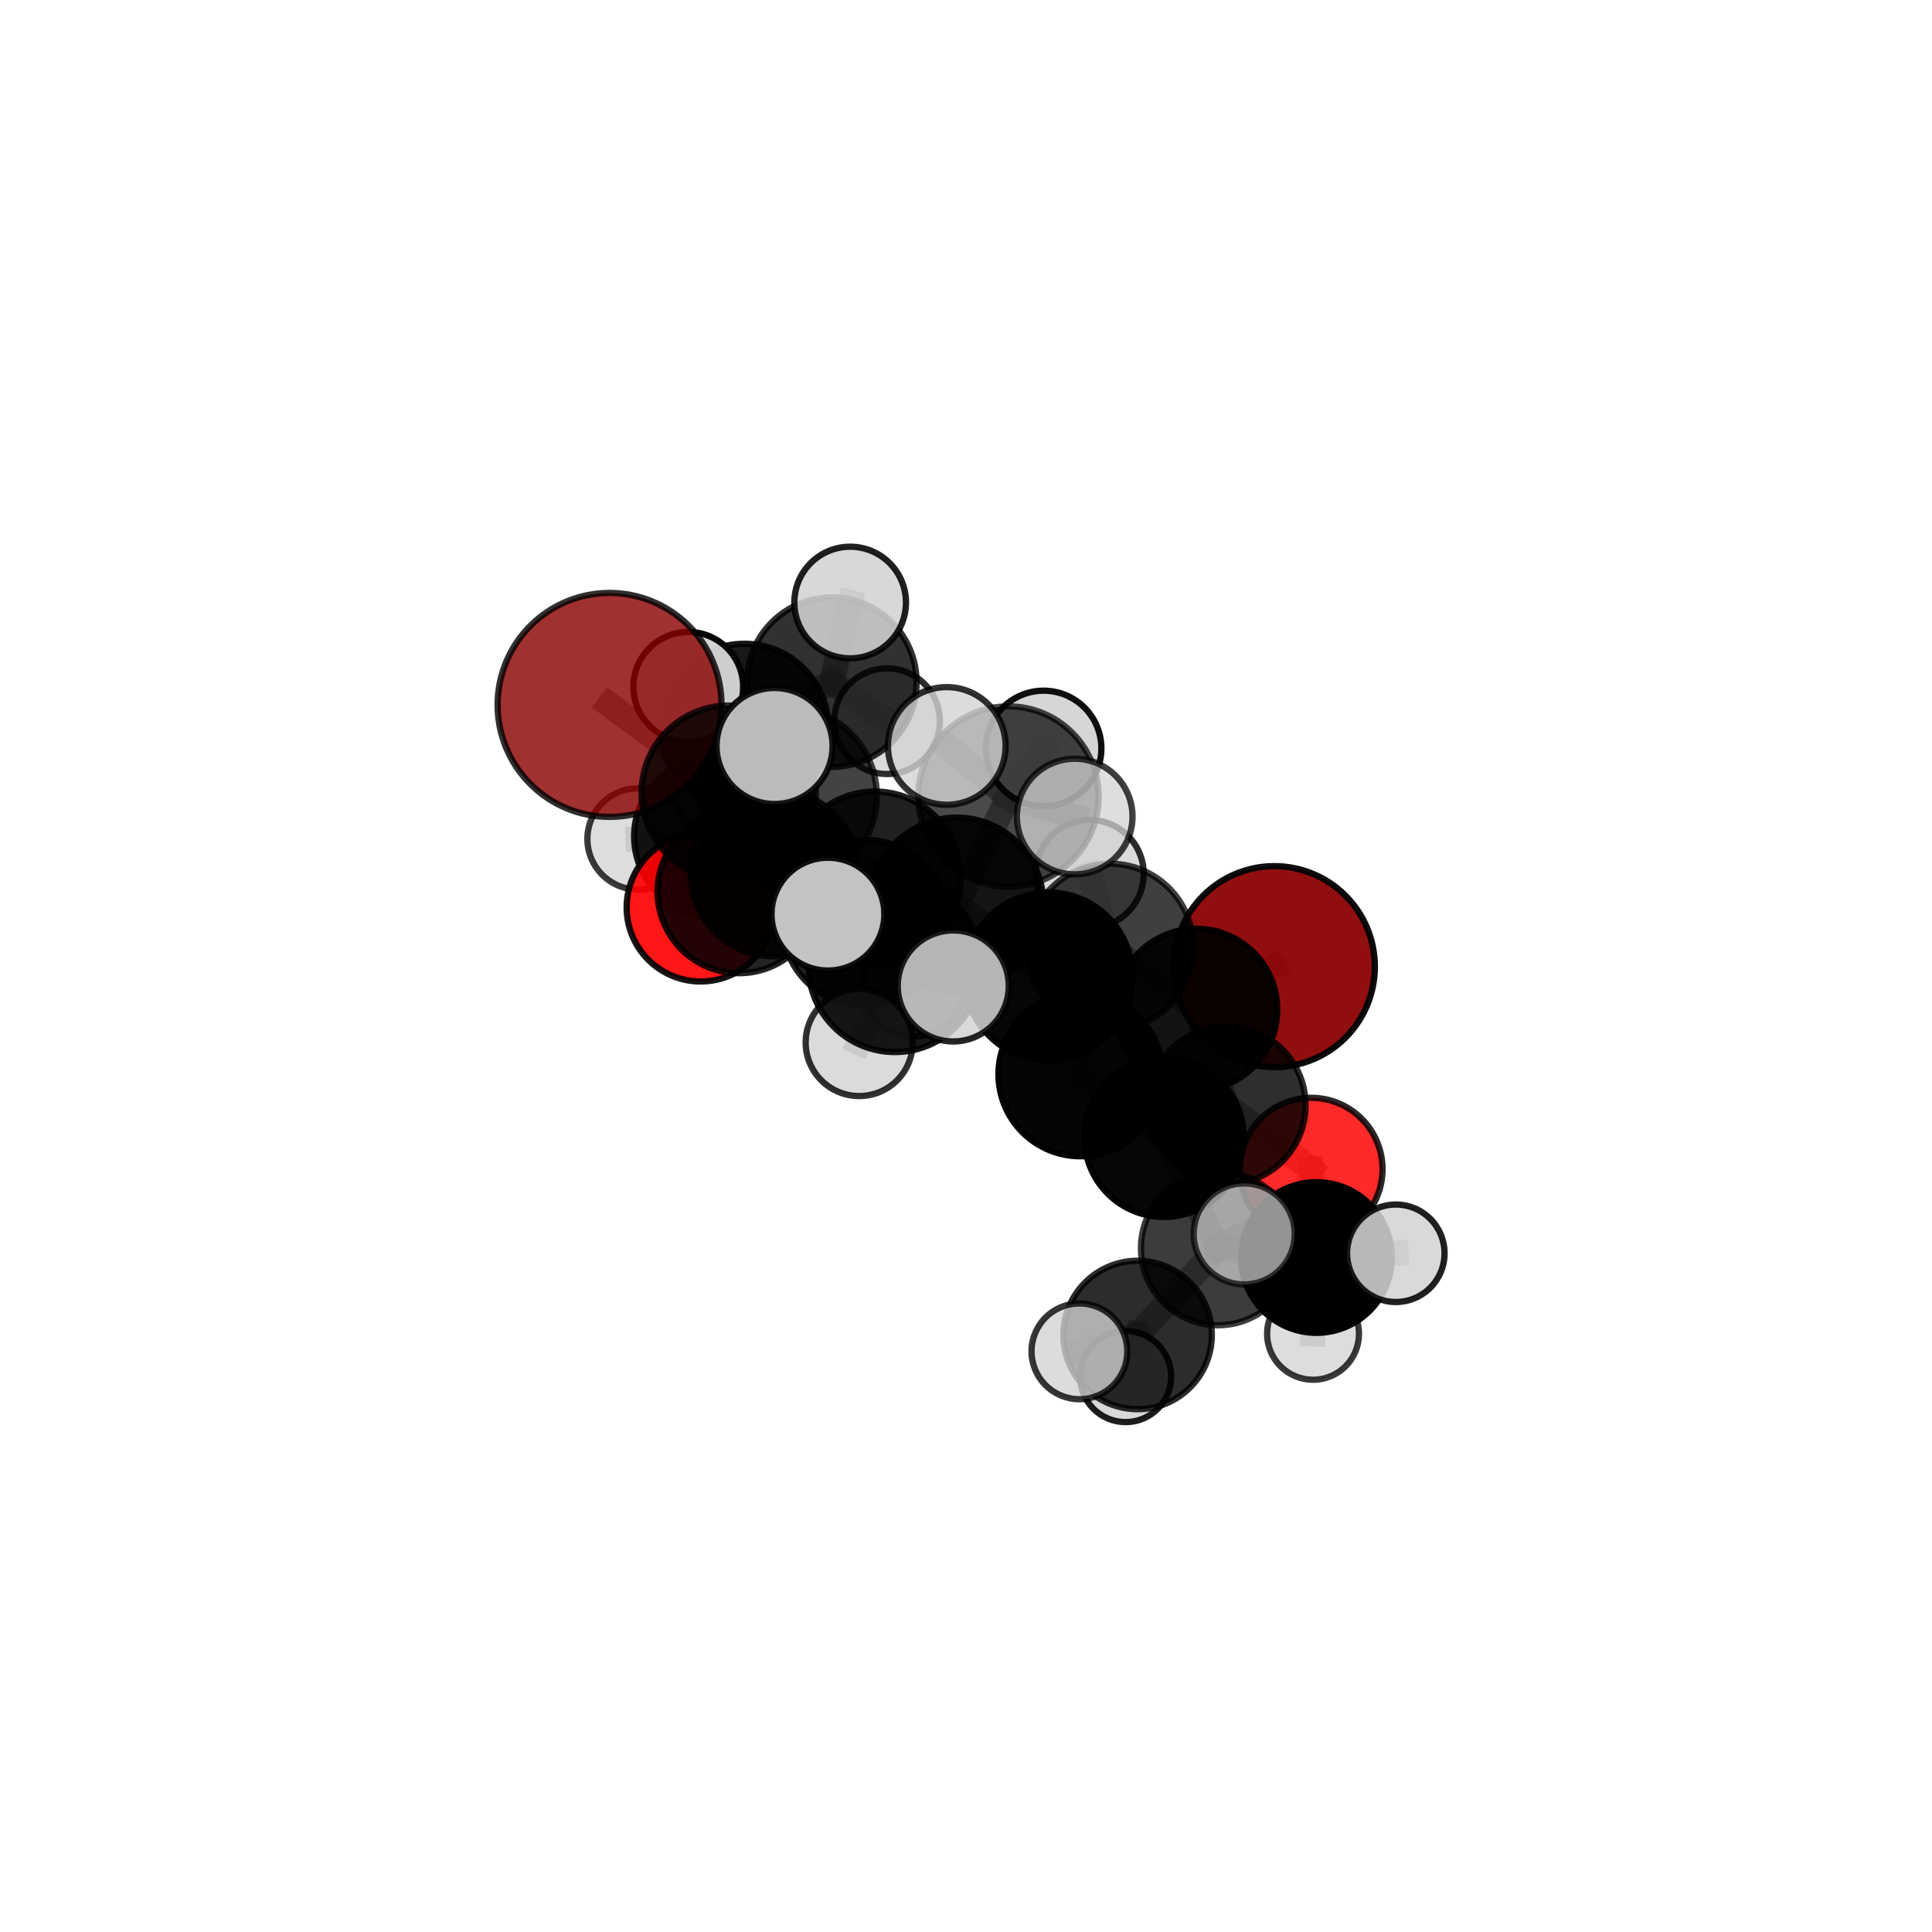 <?xml version="1.0" encoding="utf-8" standalone="no"?>
<!DOCTYPE svg PUBLIC "-//W3C//DTD SVG 1.1//EN"
  "http://www.w3.org/Graphics/SVG/1.1/DTD/svg11.dtd">
<svg xmlns:xlink="http://www.w3.org/1999/xlink" width="153pt" height="153pt" viewBox="0 0 153 153" xmlns="http://www.w3.org/2000/svg" version="1.1">
 <defs>
  <style type="text/css">*{stroke-linejoin: round; stroke-linecap: butt}</style>
 </defs>
 <g id="figure_1">
  <g id="patch_1">
   <path d="M 0 153 
L 153 153 
L 153 0 
L 0 0 
L 0 153 
z
" style="fill: none"/>
  </g>
  <g id="patch_2">
   <path d="M 7.2 145.8 
L 145.8 145.8 
L 145.8 7.2 
L 7.2 7.2 
L 7.2 145.8 
z
" style="fill: none"/>
  </g>
  <g id="axes_1">
   <g id="line2d_1">
    <path d="M 100.919 76.55 
L 94.748 79.954 
" clip-path="url(#p3c0f41f1bb)" style="fill: none; stroke: #808080; stroke-opacity: 0.657; stroke-width: 2; stroke-linecap: square"/>
   </g>
   <g id="line2d_2">
    <path d="M 94.748 79.954 
L 97.145 87.532 
" clip-path="url(#p3c0f41f1bb)" style="fill: none; stroke: #808080; stroke-opacity: 0.651; stroke-width: 2; stroke-linecap: square"/>
   </g>
   <g id="line2d_3">
    <path d="M 48.272 55.824 
L 57.709 62.775 
" clip-path="url(#p3c0f41f1bb)" style="fill: none; stroke: #808080; stroke-opacity: 0.749; stroke-width: 2; stroke-linecap: square"/>
   </g>
   <g id="line2d_4">
    <path d="M 103.835 92.59 
L 97.145 87.532 
" clip-path="url(#p3c0f41f1bb)" style="fill: none; stroke: #808080; stroke-opacity: 0.628; stroke-width: 2; stroke-linecap: square"/>
   </g>
   <g id="line2d_5">
    <path d="M 103.835 92.59 
L 104.252 99.586 
" clip-path="url(#p3c0f41f1bb)" style="fill: none; stroke: #808080; stroke-opacity: 0.608; stroke-width: 2; stroke-linecap: square"/>
   </g>
   <g id="line2d_6">
    <path d="M 104.252 99.586 
L 96.458 98.846 
" clip-path="url(#p3c0f41f1bb)" style="fill: none; stroke: #808080; stroke-opacity: 0.611; stroke-width: 2; stroke-linecap: square"/>
   </g>
   <g id="line2d_7">
    <path d="M 104.252 99.586 
L 110.539 99.25 
" clip-path="url(#p3c0f41f1bb)" style="fill: none; stroke: #808080; stroke-opacity: 0.606; stroke-width: 2; stroke-linecap: square"/>
   </g>
   <g id="line2d_8">
    <path d="M 104.252 99.586 
L 103.983 105.629 
" clip-path="url(#p3c0f41f1bb)" style="fill: none; stroke: #808080; stroke-opacity: 0.584; stroke-width: 2; stroke-linecap: square"/>
   </g>
   <g id="line2d_9">
    <path d="M 55.49 71.861 
L 58.527 70.618 
" clip-path="url(#p3c0f41f1bb)" style="fill: none; stroke: #808080; stroke-opacity: 0.658; stroke-width: 2; stroke-linecap: square"/>
   </g>
   <g id="line2d_10">
    <path d="M 55.49 71.861 
L 56.559 66.241 
" clip-path="url(#p3c0f41f1bb)" style="fill: none; stroke: #808080; stroke-opacity: 0.65; stroke-width: 2; stroke-linecap: square"/>
   </g>
   <g id="line2d_11">
    <path d="M 56.559 66.241 
L 58.95 57.627 
" clip-path="url(#p3c0f41f1bb)" style="fill: none; stroke: #808080; stroke-opacity: 0.676; stroke-width: 2; stroke-linecap: square"/>
   </g>
   <g id="line2d_12">
    <path d="M 56.559 66.241 
L 50.53 66.438 
" clip-path="url(#p3c0f41f1bb)" style="fill: none; stroke: #808080; stroke-opacity: 0.65; stroke-width: 2; stroke-linecap: square"/>
   </g>
   <g id="line2d_13">
    <path d="M 56.559 66.241 
L 61.186 69.131 
" clip-path="url(#p3c0f41f1bb)" style="fill: none; stroke: #808080; stroke-opacity: 0.642; stroke-width: 2; stroke-linecap: square"/>
   </g>
   <g id="line2d_14">
    <path d="M 75.765 71.61 
L 83.035 77.324 
" clip-path="url(#p3c0f41f1bb)" style="fill: none; stroke: #808080; stroke-opacity: 0.715; stroke-width: 2; stroke-linecap: square"/>
   </g>
   <g id="line2d_15">
    <path d="M 75.765 71.61 
L 69.284 69.493 
" clip-path="url(#p3c0f41f1bb)" style="fill: none; stroke: #808080; stroke-opacity: 0.727; stroke-width: 2; stroke-linecap: square"/>
   </g>
   <g id="line2d_16">
    <path d="M 75.765 71.61 
L 79.859 63.08 
" clip-path="url(#p3c0f41f1bb)" style="fill: none; stroke: #808080; stroke-opacity: 0.753; stroke-width: 2; stroke-linecap: square"/>
   </g>
   <g id="line2d_17">
    <path d="M 75.765 71.61 
L 70.868 76.471 
" clip-path="url(#p3c0f41f1bb)" style="fill: none; stroke: #808080; stroke-opacity: 0.73; stroke-width: 2; stroke-linecap: square"/>
   </g>
   <g id="line2d_18">
    <path d="M 83.035 77.324 
L 87.911 74.994 
" clip-path="url(#p3c0f41f1bb)" style="fill: none; stroke: #808080; stroke-opacity: 0.694; stroke-width: 2; stroke-linecap: square"/>
   </g>
   <g id="line2d_19">
    <path d="M 83.035 77.324 
L 85.559 85.078 
" clip-path="url(#p3c0f41f1bb)" style="fill: none; stroke: #808080; stroke-opacity: 0.687; stroke-width: 2; stroke-linecap: square"/>
   </g>
   <g id="line2d_20">
    <path d="M 69.284 69.493 
L 62.434 63.039 
" clip-path="url(#p3c0f41f1bb)" style="fill: none; stroke: #808080; stroke-opacity: 0.738; stroke-width: 2; stroke-linecap: square"/>
   </g>
   <g id="line2d_21">
    <path d="M 69.284 69.493 
L 68.525 73.091 
" clip-path="url(#p3c0f41f1bb)" style="fill: none; stroke: #808080; stroke-opacity: 0.706; stroke-width: 2; stroke-linecap: square"/>
   </g>
   <g id="line2d_22">
    <path d="M 79.859 63.08 
L 74.976 59.073 
" clip-path="url(#p3c0f41f1bb)" style="fill: none; stroke: #808080; stroke-opacity: 0.788; stroke-width: 2; stroke-linecap: square"/>
   </g>
   <g id="line2d_23">
    <path d="M 79.859 63.08 
L 85.109 64.665 
" clip-path="url(#p3c0f41f1bb)" style="fill: none; stroke: #808080; stroke-opacity: 0.777; stroke-width: 2; stroke-linecap: square"/>
   </g>
   <g id="line2d_24">
    <path d="M 79.859 63.08 
L 82.647 59.271 
" clip-path="url(#p3c0f41f1bb)" style="fill: none; stroke: #808080; stroke-opacity: 0.777; stroke-width: 2; stroke-linecap: square"/>
   </g>
   <g id="line2d_25">
    <path d="M 70.868 76.471 
L 65.567 72.392 
" clip-path="url(#p3c0f41f1bb)" style="fill: none; stroke: #808080; stroke-opacity: 0.74; stroke-width: 2; stroke-linecap: square"/>
   </g>
   <g id="line2d_26">
    <path d="M 70.868 76.471 
L 68.042 82.56 
" clip-path="url(#p3c0f41f1bb)" style="fill: none; stroke: #808080; stroke-opacity: 0.713; stroke-width: 2; stroke-linecap: square"/>
   </g>
   <g id="line2d_27">
    <path d="M 70.868 76.471 
L 75.489 78.079 
" clip-path="url(#p3c0f41f1bb)" style="fill: none; stroke: #808080; stroke-opacity: 0.731; stroke-width: 2; stroke-linecap: square"/>
   </g>
   <g id="line2d_28">
    <path d="M 87.911 74.994 
L 94.748 79.954 
" clip-path="url(#p3c0f41f1bb)" style="fill: none; stroke: #808080; stroke-opacity: 0.676; stroke-width: 2; stroke-linecap: square"/>
   </g>
   <g id="line2d_29">
    <path d="M 87.911 74.994 
L 86.294 69.21 
" clip-path="url(#p3c0f41f1bb)" style="fill: none; stroke: #808080; stroke-opacity: 0.698; stroke-width: 2; stroke-linecap: square"/>
   </g>
   <g id="line2d_30">
    <path d="M 85.559 85.078 
L 92.185 90.073 
" clip-path="url(#p3c0f41f1bb)" style="fill: none; stroke: #808080; stroke-opacity: 0.661; stroke-width: 2; stroke-linecap: square"/>
   </g>
   <g id="line2d_31">
    <path d="M 62.434 63.039 
L 57.709 62.775 
" clip-path="url(#p3c0f41f1bb)" style="fill: none; stroke: #808080; stroke-opacity: 0.745; stroke-width: 2; stroke-linecap: square"/>
   </g>
   <g id="line2d_32">
    <path d="M 62.434 63.039 
L 61.34 59.078 
" clip-path="url(#p3c0f41f1bb)" style="fill: none; stroke: #808080; stroke-opacity: 0.768; stroke-width: 2; stroke-linecap: square"/>
   </g>
   <g id="line2d_33">
    <path d="M 68.525 73.091 
L 61.321 69.114 
" clip-path="url(#p3c0f41f1bb)" style="fill: none; stroke: #808080; stroke-opacity: 0.691; stroke-width: 2; stroke-linecap: square"/>
   </g>
   <g id="line2d_34">
    <path d="M 68.525 73.091 
L 72.358 78 
" clip-path="url(#p3c0f41f1bb)" style="fill: none; stroke: #808080; stroke-opacity: 0.674; stroke-width: 2; stroke-linecap: square"/>
   </g>
   <g id="line2d_35">
    <path d="M 92.185 90.073 
L 97.145 87.532 
" clip-path="url(#p3c0f41f1bb)" style="fill: none; stroke: #808080; stroke-opacity: 0.644; stroke-width: 2; stroke-linecap: square"/>
   </g>
   <g id="line2d_36">
    <path d="M 92.185 90.073 
L 96.458 98.846 
" clip-path="url(#p3c0f41f1bb)" style="fill: none; stroke: #808080; stroke-opacity: 0.634; stroke-width: 2; stroke-linecap: square"/>
   </g>
   <g id="line2d_37">
    <path d="M 61.321 69.114 
L 57.709 62.775 
" clip-path="url(#p3c0f41f1bb)" style="fill: none; stroke: #808080; stroke-opacity: 0.716; stroke-width: 2; stroke-linecap: square"/>
   </g>
   <g id="line2d_38">
    <path d="M 61.321 69.114 
L 58.527 70.618 
" clip-path="url(#p3c0f41f1bb)" style="fill: none; stroke: #808080; stroke-opacity: 0.682; stroke-width: 2; stroke-linecap: square"/>
   </g>
   <g id="line2d_39">
    <path d="M 96.458 98.846 
L 90.09 105.72 
" clip-path="url(#p3c0f41f1bb)" style="fill: none; stroke: #808080; stroke-opacity: 0.605; stroke-width: 2; stroke-linecap: square"/>
   </g>
   <g id="line2d_40">
    <path d="M 96.458 98.846 
L 98.53 97.717 
" clip-path="url(#p3c0f41f1bb)" style="fill: none; stroke: #808080; stroke-opacity: 0.631; stroke-width: 2; stroke-linecap: square"/>
   </g>
   <g id="line2d_41">
    <path d="M 58.95 57.627 
L 65.874 54.021 
" clip-path="url(#p3c0f41f1bb)" style="fill: none; stroke: #808080; stroke-opacity: 0.703; stroke-width: 2; stroke-linecap: square"/>
   </g>
   <g id="line2d_42">
    <path d="M 58.95 57.627 
L 54.506 54.393 
" clip-path="url(#p3c0f41f1bb)" style="fill: none; stroke: #808080; stroke-opacity: 0.71; stroke-width: 2; stroke-linecap: square"/>
   </g>
   <g id="line2d_43">
    <path d="M 90.09 105.72 
L 85.482 107.016 
" clip-path="url(#p3c0f41f1bb)" style="fill: none; stroke: #808080; stroke-opacity: 0.594; stroke-width: 2; stroke-linecap: square"/>
   </g>
   <g id="line2d_44">
    <path d="M 90.09 105.72 
L 89.141 109.011 
" clip-path="url(#p3c0f41f1bb)" style="fill: none; stroke: #808080; stroke-opacity: 0.575; stroke-width: 2; stroke-linecap: square"/>
   </g>
   <g id="line2d_45">
    <path d="M 65.874 54.021 
L 67.326 47.715 
" clip-path="url(#p3c0f41f1bb)" style="fill: none; stroke: #808080; stroke-opacity: 0.724; stroke-width: 2; stroke-linecap: square"/>
   </g>
   <g id="line2d_46">
    <path d="M 65.874 54.021 
L 70.248 57.113 
" clip-path="url(#p3c0f41f1bb)" style="fill: none; stroke: #808080; stroke-opacity: 0.696; stroke-width: 2; stroke-linecap: square"/>
   </g>
   <g id="Path3DCollection_1">
    <path d="M 70.248 61.297 
C 71.357 61.297 72.421 60.856 73.206 60.071 
C 73.99 59.287 74.431 58.223 74.431 57.113 
C 74.431 56.004 73.99 54.94 73.206 54.155 
C 72.421 53.371 71.357 52.93 70.248 52.93 
C 69.138 52.93 68.074 53.371 67.29 54.155 
C 66.505 54.94 66.064 56.004 66.064 57.113 
C 66.064 58.223 66.505 59.287 67.29 60.071 
C 68.074 60.856 69.138 61.297 70.248 61.297 
z
" clip-path="url(#p3c0f41f1bb)" style="fill: #d3d3d3; fill-opacity: 0.816; stroke: #000000; stroke-opacity: 0.816; stroke-width: 0.5"/>
    <path d="M 61.186 73.076 
C 62.232 73.076 63.235 72.66 63.975 71.92 
C 64.715 71.181 65.131 70.177 65.131 69.131 
C 65.131 68.085 64.715 67.081 63.975 66.342 
C 63.235 65.602 62.232 65.186 61.186 65.186 
C 60.14 65.186 59.136 65.602 58.397 66.342 
C 57.657 67.081 57.241 68.085 57.241 69.131 
C 57.241 70.177 57.657 71.181 58.397 71.92 
C 59.136 72.66 60.14 73.076 61.186 73.076 
z
" clip-path="url(#p3c0f41f1bb)" style="fill: #d3d3d3; fill-opacity: 0.952; stroke: #000000; stroke-opacity: 0.952; stroke-width: 0.5"/>
    <path d="M 50.53 70.452 
C 51.595 70.452 52.616 70.029 53.368 69.276 
C 54.121 68.523 54.544 67.502 54.544 66.438 
C 54.544 65.373 54.121 64.352 53.368 63.6 
C 52.616 62.847 51.595 62.424 50.53 62.424 
C 49.466 62.424 48.445 62.847 47.692 63.6 
C 46.939 64.352 46.516 65.373 46.516 66.438 
C 46.516 67.502 46.939 68.523 47.692 69.276 
C 48.445 70.029 49.466 70.452 50.53 70.452 
z
" clip-path="url(#p3c0f41f1bb)" style="fill: #d3d3d3; fill-opacity: 0.769; stroke: #000000; stroke-opacity: 0.769; stroke-width: 0.5"/>
    <path d="M 65.874 60.731 
C 67.653 60.731 69.36 60.024 70.619 58.765 
C 71.877 57.507 72.584 55.8 72.584 54.021 
C 72.584 52.241 71.877 50.535 70.619 49.276 
C 69.36 48.018 67.653 47.311 65.874 47.311 
C 64.095 47.311 62.388 48.018 61.129 49.276 
C 59.871 50.535 59.164 52.241 59.164 54.021 
C 59.164 55.8 59.871 57.507 61.129 58.765 
C 62.388 60.024 64.095 60.731 65.874 60.731 
z
" clip-path="url(#p3c0f41f1bb)" style="fill-opacity: 0.808; stroke: #000000; stroke-opacity: 0.808; stroke-width: 0.5"/>
    <path d="M 56.559 72.583 
C 58.241 72.583 59.854 71.914 61.043 70.725 
C 62.232 69.536 62.901 67.922 62.901 66.241 
C 62.901 64.559 62.232 62.945 61.043 61.756 
C 59.854 60.567 58.241 59.898 56.559 59.898 
C 54.877 59.898 53.263 60.567 52.074 61.756 
C 50.885 62.945 50.217 64.559 50.217 66.241 
C 50.217 67.922 50.885 69.536 52.074 70.725 
C 53.263 71.914 54.877 72.583 56.559 72.583 
z
" clip-path="url(#p3c0f41f1bb)" style="fill-opacity: 0.913; stroke: #000000; stroke-opacity: 0.913; stroke-width: 0.5"/>
    <path d="M 67.326 52.135 
C 68.498 52.135 69.623 51.669 70.452 50.84 
C 71.281 50.011 71.746 48.887 71.746 47.715 
C 71.746 46.543 71.281 45.418 70.452 44.59 
C 69.623 43.761 68.498 43.295 67.326 43.295 
C 66.154 43.295 65.03 43.761 64.201 44.59 
C 63.372 45.418 62.906 46.543 62.906 47.715 
C 62.906 48.887 63.372 50.011 64.201 50.84 
C 65.03 51.669 66.154 52.135 67.326 52.135 
z
" clip-path="url(#p3c0f41f1bb)" style="fill: #d3d3d3; fill-opacity: 0.873; stroke: #000000; stroke-opacity: 0.873; stroke-width: 0.5"/>
    <path d="M 58.95 64.272 
C 60.713 64.272 62.403 63.572 63.649 62.326 
C 64.896 61.079 65.596 59.389 65.596 57.627 
C 65.596 55.864 64.896 54.174 63.649 52.927 
C 62.403 51.681 60.713 50.981 58.95 50.981 
C 57.188 50.981 55.498 51.681 54.251 52.927 
C 53.005 54.174 52.305 55.864 52.305 57.627 
C 52.305 59.389 53.005 61.079 54.251 62.326 
C 55.498 63.572 57.188 64.272 58.95 64.272 
z
" clip-path="url(#p3c0f41f1bb)" style="fill-opacity: 0.904; stroke: #000000; stroke-opacity: 0.904; stroke-width: 0.5"/>
    <path d="M 54.506 58.74 
C 55.658 58.74 56.764 58.282 57.579 57.467 
C 58.394 56.652 58.852 55.546 58.852 54.393 
C 58.852 53.24 58.394 52.135 57.579 51.32 
C 56.764 50.504 55.658 50.046 54.506 50.046 
C 53.353 50.046 52.247 50.504 51.432 51.32 
C 50.617 52.135 50.159 53.24 50.159 54.393 
C 50.159 55.546 50.617 56.652 51.432 57.467 
C 52.247 58.282 53.353 58.74 54.506 58.74 
z
" clip-path="url(#p3c0f41f1bb)" style="fill: #d3d3d3; fill-opacity: 0.969; stroke: #000000; stroke-opacity: 0.969; stroke-width: 0.5"/>
    <path d="M 55.49 77.726 
C 57.045 77.726 58.537 77.108 59.637 76.008 
C 60.737 74.909 61.355 73.417 61.355 71.861 
C 61.355 70.306 60.737 68.814 59.637 67.714 
C 58.537 66.614 57.045 65.996 55.49 65.996 
C 53.934 65.996 52.442 66.614 51.342 67.714 
C 50.243 68.814 49.625 70.306 49.625 71.861 
C 49.625 73.417 50.243 74.909 51.342 76.008 
C 52.442 77.108 53.934 77.726 55.49 77.726 
z
" clip-path="url(#p3c0f41f1bb)" style="fill: #ff0000; fill-opacity: 0.91; stroke: #000000; stroke-opacity: 0.91; stroke-width: 0.5"/>
    <path d="M 58.527 77.07 
C 60.238 77.07 61.879 76.39 63.089 75.18 
C 64.299 73.97 64.979 72.329 64.979 70.618 
C 64.979 68.907 64.299 67.266 63.089 66.056 
C 61.879 64.846 60.238 64.166 58.527 64.166 
C 56.816 64.166 55.174 64.846 53.964 66.056 
C 52.755 67.266 52.075 68.907 52.075 70.618 
C 52.075 72.329 52.755 73.97 53.964 75.18 
C 55.174 76.39 56.816 77.07 58.527 77.07 
z
" clip-path="url(#p3c0f41f1bb)" style="fill-opacity: 0.863; stroke: #000000; stroke-opacity: 0.863; stroke-width: 0.5"/>
    <path d="M 100.919 84.509 
C 103.03 84.509 105.054 83.67 106.547 82.178 
C 108.039 80.685 108.878 78.661 108.878 76.55 
C 108.878 74.44 108.039 72.415 106.547 70.923 
C 105.054 69.43 103.03 68.592 100.919 68.592 
C 98.808 68.592 96.784 69.43 95.291 70.923 
C 93.799 72.415 92.96 74.44 92.96 76.55 
C 92.96 78.661 93.799 80.685 95.291 82.178 
C 96.784 83.67 98.808 84.509 100.919 84.509 
z
" clip-path="url(#p3c0f41f1bb)" style="fill: #8b0000; fill-opacity: 0.942; stroke: #000000; stroke-opacity: 0.942; stroke-width: 0.5"/>
    <path d="M 61.321 75.736 
C 63.077 75.736 64.762 75.038 66.004 73.796 
C 67.245 72.554 67.943 70.87 67.943 69.114 
C 67.943 67.357 67.245 65.673 66.004 64.431 
C 64.762 63.189 63.077 62.491 61.321 62.491 
C 59.565 62.491 57.88 63.189 56.638 64.431 
C 55.396 65.673 54.699 67.357 54.699 69.114 
C 54.699 70.87 55.396 72.554 56.638 73.796 
C 57.88 75.038 59.565 75.736 61.321 75.736 
z
" clip-path="url(#p3c0f41f1bb)" style="fill-opacity: 0.844; stroke: #000000; stroke-opacity: 0.844; stroke-width: 0.5"/>
    <path d="M 72.358 82.078 
C 73.439 82.078 74.477 81.648 75.242 80.883 
C 76.006 80.119 76.436 79.081 76.436 78 
C 76.436 76.918 76.006 75.881 75.242 75.116 
C 74.477 74.351 73.439 73.922 72.358 73.922 
C 71.276 73.922 70.239 74.351 69.474 75.116 
C 68.709 75.881 68.28 76.918 68.28 78 
C 68.28 79.081 68.709 80.119 69.474 80.883 
C 70.239 81.648 71.276 82.078 72.358 82.078 
z
" clip-path="url(#p3c0f41f1bb)" style="fill: #d3d3d3; fill-opacity: 0.86; stroke: #000000; stroke-opacity: 0.86; stroke-width: 0.5"/>
    <path d="M 48.272 64.69 
C 50.624 64.69 52.879 63.756 54.542 62.093 
C 56.204 60.431 57.139 58.175 57.139 55.824 
C 57.139 53.472 56.204 51.217 54.542 49.554 
C 52.879 47.892 50.624 46.957 48.272 46.957 
C 45.921 46.957 43.665 47.892 42.003 49.554 
C 40.34 51.217 39.406 53.472 39.406 55.824 
C 39.406 58.175 40.34 60.431 42.003 62.093 
C 43.665 63.756 45.921 64.69 48.272 64.69 
z
" clip-path="url(#p3c0f41f1bb)" style="fill: #8b0000; fill-opacity: 0.81; stroke: #000000; stroke-opacity: 0.81; stroke-width: 0.5"/>
    <path d="M 68.525 79.671 
C 70.27 79.671 71.943 78.978 73.177 77.744 
C 74.411 76.51 75.104 74.836 75.104 73.091 
C 75.104 71.347 74.411 69.673 73.177 68.439 
C 71.943 67.205 70.27 66.512 68.525 66.512 
C 66.78 66.512 65.106 67.205 63.873 68.439 
C 62.639 69.673 61.946 71.347 61.946 73.091 
C 61.946 74.836 62.639 76.51 63.873 77.744 
C 65.106 78.978 66.78 79.671 68.525 79.671 
z
" clip-path="url(#p3c0f41f1bb)" style="fill-opacity: 0.868; stroke: #000000; stroke-opacity: 0.868; stroke-width: 0.5"/>
    <path d="M 86.294 73.49 
C 87.429 73.49 88.517 73.039 89.32 72.236 
C 90.123 71.434 90.574 70.345 90.574 69.21 
C 90.574 68.075 90.123 66.986 89.32 66.183 
C 88.517 65.381 87.429 64.93 86.294 64.93 
C 85.159 64.93 84.07 65.381 83.267 66.183 
C 82.465 66.986 82.014 68.075 82.014 69.21 
C 82.014 70.345 82.465 71.434 83.267 72.236 
C 84.07 73.039 85.159 73.49 86.294 73.49 
z
" clip-path="url(#p3c0f41f1bb)" style="fill: #d3d3d3; fill-opacity: 0.828; stroke: #000000; stroke-opacity: 0.828; stroke-width: 0.5"/>
    <path d="M 94.748 86.356 
C 96.445 86.356 98.074 85.681 99.274 84.481 
C 100.475 83.28 101.149 81.652 101.149 79.954 
C 101.149 78.256 100.475 76.628 99.274 75.427 
C 98.074 74.227 96.445 73.552 94.748 73.552 
C 93.05 73.552 91.421 74.227 90.221 75.427 
C 89.02 76.628 88.346 78.256 88.346 79.954 
C 88.346 81.652 89.02 83.28 90.221 84.481 
C 91.421 85.681 93.05 86.356 94.748 86.356 
z
" clip-path="url(#p3c0f41f1bb)" style="fill-opacity: 0.922; stroke: #000000; stroke-opacity: 0.922; stroke-width: 0.5"/>
    <path d="M 57.709 69.677 
C 59.539 69.677 61.295 68.95 62.589 67.655 
C 63.883 66.361 64.611 64.605 64.611 62.775 
C 64.611 60.945 63.883 59.189 62.589 57.895 
C 61.295 56.601 59.539 55.873 57.709 55.873 
C 55.879 55.873 54.123 56.601 52.829 57.895 
C 51.534 59.189 50.807 60.945 50.807 62.775 
C 50.807 64.605 51.534 66.361 52.829 67.655 
C 54.123 68.95 55.879 69.677 57.709 69.677 
z
" clip-path="url(#p3c0f41f1bb)" style="fill-opacity: 0.801; stroke: #000000; stroke-opacity: 0.801; stroke-width: 0.5"/>
    <path d="M 103.835 98.242 
C 105.334 98.242 106.771 97.646 107.831 96.587 
C 108.891 95.527 109.487 94.089 109.487 92.59 
C 109.487 91.091 108.891 89.654 107.831 88.594 
C 106.771 87.534 105.334 86.938 103.835 86.938 
C 102.336 86.938 100.898 87.534 99.838 88.594 
C 98.778 89.654 98.183 91.091 98.183 92.59 
C 98.183 94.089 98.778 95.527 99.838 96.587 
C 100.898 97.646 102.336 98.242 103.835 98.242 
z
" clip-path="url(#p3c0f41f1bb)" style="fill: #ff0000; fill-opacity: 0.837; stroke: #000000; stroke-opacity: 0.837; stroke-width: 0.5"/>
    <path d="M 87.911 81.588 
C 89.66 81.588 91.337 80.893 92.574 79.656 
C 93.81 78.42 94.505 76.743 94.505 74.994 
C 94.505 73.245 93.81 71.568 92.574 70.331 
C 91.337 69.095 89.66 68.4 87.911 68.4 
C 86.162 68.4 84.485 69.095 83.249 70.331 
C 82.012 71.568 81.317 73.245 81.317 74.994 
C 81.317 76.743 82.012 78.42 83.249 79.656 
C 84.485 80.893 86.162 81.588 87.911 81.588 
z
" clip-path="url(#p3c0f41f1bb)" style="fill-opacity: 0.751; stroke: #000000; stroke-opacity: 0.751; stroke-width: 0.5"/>
    <path d="M 97.145 93.783 
C 98.802 93.783 100.392 93.124 101.564 91.952 
C 102.737 90.78 103.395 89.19 103.395 87.532 
C 103.395 85.874 102.737 84.284 101.564 83.112 
C 100.392 81.94 98.802 81.281 97.145 81.281 
C 95.487 81.281 93.897 81.94 92.725 83.112 
C 91.552 84.284 90.894 85.874 90.894 87.532 
C 90.894 89.19 91.552 90.78 92.725 91.952 
C 93.897 93.124 95.487 93.783 97.145 93.783 
z
" clip-path="url(#p3c0f41f1bb)" style="fill-opacity: 0.817; stroke: #000000; stroke-opacity: 0.817; stroke-width: 0.5"/>
    <path d="M 103.983 109.268 
C 104.948 109.268 105.874 108.885 106.557 108.202 
C 107.239 107.52 107.623 106.594 107.623 105.629 
C 107.623 104.663 107.239 103.737 106.557 103.055 
C 105.874 102.372 104.948 101.989 103.983 101.989 
C 103.017 101.989 102.092 102.372 101.409 103.055 
C 100.726 103.737 100.343 104.663 100.343 105.629 
C 100.343 106.594 100.726 107.52 101.409 108.202 
C 102.092 108.885 103.017 109.268 103.983 109.268 
z
" clip-path="url(#p3c0f41f1bb)" style="fill: #d3d3d3; fill-opacity: 0.775; stroke: #000000; stroke-opacity: 0.775; stroke-width: 0.5"/>
    <path d="M 69.284 76.302 
C 71.09 76.302 72.822 75.585 74.099 74.308 
C 75.376 73.031 76.093 71.299 76.093 69.493 
C 76.093 67.687 75.376 65.955 74.099 64.678 
C 72.822 63.401 71.09 62.684 69.284 62.684 
C 67.478 62.684 65.746 63.401 64.469 64.678 
C 63.192 65.955 62.475 67.687 62.475 69.493 
C 62.475 71.299 63.192 73.031 64.469 74.308 
C 65.746 75.585 67.478 76.302 69.284 76.302 
z
" clip-path="url(#p3c0f41f1bb)" style="fill-opacity: 0.873; stroke: #000000; stroke-opacity: 0.873; stroke-width: 0.5"/>
    <path d="M 62.434 70.043 
C 64.292 70.043 66.073 69.305 67.387 67.991 
C 68.7 66.678 69.438 64.896 69.438 63.039 
C 69.438 61.181 68.7 59.4 67.387 58.086 
C 66.073 56.773 64.292 56.035 62.434 56.035 
C 60.577 56.035 58.795 56.773 57.482 58.086 
C 56.168 59.4 55.43 61.181 55.43 63.039 
C 55.43 64.896 56.168 66.678 57.482 67.991 
C 58.795 69.305 60.577 70.043 62.434 70.043 
z
" clip-path="url(#p3c0f41f1bb)" style="fill-opacity: 0.737; stroke: #000000; stroke-opacity: 0.737; stroke-width: 0.5"/>
    <path d="M 89.141 112.62 
C 90.098 112.62 91.016 112.239 91.692 111.563 
C 92.369 110.886 92.749 109.968 92.749 109.011 
C 92.749 108.054 92.369 107.137 91.692 106.46 
C 91.016 105.783 90.098 105.403 89.141 105.403 
C 88.184 105.403 87.266 105.783 86.59 106.46 
C 85.913 107.137 85.533 108.054 85.533 109.011 
C 85.533 109.968 85.913 110.886 86.59 111.563 
C 87.266 112.239 88.184 112.62 89.141 112.62 
z
" clip-path="url(#p3c0f41f1bb)" style="fill: #d3d3d3; fill-opacity: 0.885; stroke: #000000; stroke-opacity: 0.885; stroke-width: 0.5"/>
    <path d="M 104.252 105.549 
C 105.834 105.549 107.351 104.921 108.469 103.803 
C 109.588 102.684 110.216 101.167 110.216 99.586 
C 110.216 98.004 109.588 96.487 108.469 95.369 
C 107.351 94.25 105.834 93.622 104.252 93.622 
C 102.671 93.622 101.154 94.25 100.035 95.369 
C 98.917 96.487 98.289 98.004 98.289 99.586 
C 98.289 101.167 98.917 102.684 100.035 103.803 
C 101.154 104.921 102.671 105.549 104.252 105.549 
z
" clip-path="url(#p3c0f41f1bb)" style="stroke: #000000; stroke-width: 0.5"/>
    <path d="M 83.035 83.971 
C 84.798 83.971 86.489 83.271 87.735 82.024 
C 88.982 80.778 89.682 79.087 89.682 77.324 
C 89.682 75.562 88.982 73.871 87.735 72.624 
C 86.489 71.378 84.798 70.677 83.035 70.677 
C 81.272 70.677 79.582 71.378 78.335 72.624 
C 77.089 73.871 76.388 75.562 76.388 77.324 
C 76.388 79.087 77.089 80.778 78.335 82.024 
C 79.582 83.271 81.272 83.971 83.035 83.971 
z
" clip-path="url(#p3c0f41f1bb)" style="fill-opacity: 0.974; stroke: #000000; stroke-opacity: 0.974; stroke-width: 0.5"/>
    <path d="M 92.185 96.375 
C 93.856 96.375 95.459 95.711 96.641 94.529 
C 97.823 93.348 98.487 91.745 98.487 90.073 
C 98.487 88.402 97.823 86.799 96.641 85.617 
C 95.459 84.435 93.856 83.771 92.185 83.771 
C 90.514 83.771 88.91 84.435 87.729 85.617 
C 86.547 86.799 85.883 88.402 85.883 90.073 
C 85.883 91.745 86.547 93.348 87.729 94.529 
C 88.91 95.711 90.514 96.375 92.185 96.375 
z
" clip-path="url(#p3c0f41f1bb)" style="fill-opacity: 0.974; stroke: #000000; stroke-opacity: 0.974; stroke-width: 0.5"/>
    <path d="M 82.647 63.847 
C 83.86 63.847 85.024 63.365 85.882 62.507 
C 86.74 61.649 87.222 60.485 87.222 59.271 
C 87.222 58.058 86.74 56.894 85.882 56.036 
C 85.024 55.178 83.86 54.696 82.647 54.696 
C 81.433 54.696 80.269 55.178 79.411 56.036 
C 78.553 56.894 78.071 58.058 78.071 59.271 
C 78.071 60.485 78.553 61.649 79.411 62.507 
C 80.269 63.365 81.433 63.847 82.647 63.847 
z
" clip-path="url(#p3c0f41f1bb)" style="fill: #d3d3d3; fill-opacity: 0.94; stroke: #000000; stroke-opacity: 0.94; stroke-width: 0.5"/>
    <path d="M 110.539 103.109 
C 111.562 103.109 112.544 102.702 113.268 101.979 
C 113.991 101.255 114.398 100.273 114.398 99.25 
C 114.398 98.226 113.991 97.245 113.268 96.521 
C 112.544 95.797 111.562 95.391 110.539 95.391 
C 109.515 95.391 108.534 95.797 107.81 96.521 
C 107.086 97.245 106.68 98.226 106.68 99.25 
C 106.68 100.273 107.086 101.255 107.81 101.979 
C 108.534 102.702 109.515 103.109 110.539 103.109 
z
" clip-path="url(#p3c0f41f1bb)" style="fill: #d3d3d3; fill-opacity: 0.871; stroke: #000000; stroke-opacity: 0.871; stroke-width: 0.5"/>
    <path d="M 75.765 78.471 
C 77.585 78.471 79.33 77.748 80.616 76.461 
C 81.903 75.175 82.626 73.43 82.626 71.61 
C 82.626 69.791 81.903 68.046 80.616 66.76 
C 79.33 65.473 77.585 64.75 75.765 64.75 
C 73.946 64.75 72.201 65.473 70.914 66.76 
C 69.628 68.046 68.905 69.791 68.905 71.61 
C 68.905 73.43 69.628 75.175 70.914 76.461 
C 72.201 77.748 73.946 78.471 75.765 78.471 
z
" clip-path="url(#p3c0f41f1bb)" style="fill-opacity: 0.918; stroke: #000000; stroke-opacity: 0.918; stroke-width: 0.5"/>
    <path d="M 61.34 63.672 
C 62.558 63.672 63.727 63.188 64.588 62.326 
C 65.45 61.465 65.934 60.296 65.934 59.078 
C 65.934 57.859 65.45 56.691 64.588 55.829 
C 63.727 54.967 62.558 54.483 61.34 54.483 
C 60.121 54.483 58.953 54.967 58.091 55.829 
C 57.23 56.691 56.746 57.859 56.746 59.078 
C 56.746 60.296 57.23 61.465 58.091 62.326 
C 58.953 63.188 60.121 63.672 61.34 63.672 
z
" clip-path="url(#p3c0f41f1bb)" style="fill: #d3d3d3; fill-opacity: 0.883; stroke: #000000; stroke-opacity: 0.883; stroke-width: 0.5"/>
    <path d="M 85.559 91.568 
C 87.28 91.568 88.93 90.884 90.147 89.667 
C 91.364 88.45 92.048 86.799 92.048 85.078 
C 92.048 83.358 91.364 81.707 90.147 80.49 
C 88.93 79.273 87.28 78.589 85.559 78.589 
C 83.838 78.589 82.187 79.273 80.97 80.49 
C 79.753 81.707 79.07 83.358 79.07 85.078 
C 79.07 86.799 79.753 88.45 80.97 89.667 
C 82.187 90.884 83.838 91.568 85.559 91.568 
z
" clip-path="url(#p3c0f41f1bb)" style="fill-opacity: 0.979; stroke: #000000; stroke-opacity: 0.979; stroke-width: 0.5"/>
    <path d="M 90.09 111.597 
C 91.648 111.597 93.143 110.978 94.246 109.876 
C 95.348 108.774 95.967 107.279 95.967 105.72 
C 95.967 104.161 95.348 102.666 94.246 101.564 
C 93.143 100.462 91.648 99.842 90.09 99.842 
C 88.531 99.842 87.036 100.462 85.934 101.564 
C 84.832 102.666 84.212 104.161 84.212 105.72 
C 84.212 107.279 84.832 108.774 85.934 109.876 
C 87.036 110.978 88.531 111.597 90.09 111.597 
z
" clip-path="url(#p3c0f41f1bb)" style="fill-opacity: 0.825; stroke: #000000; stroke-opacity: 0.825; stroke-width: 0.5"/>
    <path d="M 96.458 104.95 
C 98.077 104.95 99.629 104.306 100.774 103.162 
C 101.918 102.017 102.561 100.465 102.561 98.846 
C 102.561 97.228 101.918 95.675 100.774 94.531 
C 99.629 93.386 98.077 92.743 96.458 92.743 
C 94.84 92.743 93.287 93.386 92.143 94.531 
C 90.998 95.675 90.355 97.228 90.355 98.846 
C 90.355 100.465 90.998 102.017 92.143 103.162 
C 93.287 104.306 94.84 104.95 96.458 104.95 
z
" clip-path="url(#p3c0f41f1bb)" style="fill-opacity: 0.765; stroke: #000000; stroke-opacity: 0.765; stroke-width: 0.5"/>
    <path d="M 79.859 70.221 
C 81.753 70.221 83.57 69.469 84.909 68.13 
C 86.248 66.79 87.001 64.974 87.001 63.08 
C 87.001 61.186 86.248 59.369 84.909 58.03 
C 83.57 56.691 81.753 55.938 79.859 55.938 
C 77.965 55.938 76.149 56.691 74.809 58.03 
C 73.47 59.369 72.718 61.186 72.718 63.08 
C 72.718 64.974 73.47 66.79 74.809 68.13 
C 76.149 69.469 77.965 70.221 79.859 70.221 
z
" clip-path="url(#p3c0f41f1bb)" style="fill-opacity: 0.708; stroke: #000000; stroke-opacity: 0.708; stroke-width: 0.5"/>
    <path d="M 68.042 86.799 
C 69.166 86.799 70.244 86.353 71.039 85.558 
C 71.834 84.763 72.281 83.684 72.281 82.56 
C 72.281 81.436 71.834 80.357 71.039 79.562 
C 70.244 78.767 69.166 78.321 68.042 78.321 
C 66.917 78.321 65.839 78.767 65.044 79.562 
C 64.249 80.357 63.802 81.436 63.802 82.56 
C 63.802 83.684 64.249 84.763 65.044 85.558 
C 65.839 86.353 66.917 86.799 68.042 86.799 
z
" clip-path="url(#p3c0f41f1bb)" style="fill: #d3d3d3; fill-opacity: 0.807; stroke: #000000; stroke-opacity: 0.807; stroke-width: 0.5"/>
    <path d="M 85.482 110.808 
C 86.487 110.808 87.452 110.409 88.163 109.698 
C 88.874 108.986 89.274 108.022 89.274 107.016 
C 89.274 106.01 88.874 105.046 88.163 104.335 
C 87.452 103.623 86.487 103.224 85.482 103.224 
C 84.476 103.224 83.511 103.623 82.8 104.335 
C 82.089 105.046 81.689 106.01 81.689 107.016 
C 81.689 108.022 82.089 108.986 82.8 109.698 
C 83.511 110.409 84.476 110.808 85.482 110.808 
z
" clip-path="url(#p3c0f41f1bb)" style="fill: #d3d3d3; fill-opacity: 0.788; stroke: #000000; stroke-opacity: 0.788; stroke-width: 0.5"/>
    <path d="M 74.976 63.731 
C 76.211 63.731 77.396 63.24 78.27 62.367 
C 79.144 61.493 79.634 60.308 79.634 59.073 
C 79.634 57.837 79.144 56.652 78.27 55.779 
C 77.396 54.905 76.211 54.414 74.976 54.414 
C 73.741 54.414 72.556 54.905 71.682 55.779 
C 70.809 56.652 70.318 57.837 70.318 59.073 
C 70.318 60.308 70.809 61.493 71.682 62.367 
C 72.556 63.24 73.741 63.731 74.976 63.731 
z
" clip-path="url(#p3c0f41f1bb)" style="fill: #d3d3d3; fill-opacity: 0.803; stroke: #000000; stroke-opacity: 0.803; stroke-width: 0.5"/>
    <path d="M 70.868 83.315 
C 72.683 83.315 74.424 82.594 75.708 81.31 
C 76.991 80.027 77.712 78.286 77.712 76.471 
C 77.712 74.655 76.991 72.914 75.708 71.631 
C 74.424 70.347 72.683 69.626 70.868 69.626 
C 69.053 69.626 67.312 70.347 66.028 71.631 
C 64.745 72.914 64.023 74.655 64.023 76.471 
C 64.023 78.286 64.745 80.027 66.028 81.31 
C 67.312 82.594 69.053 83.315 70.868 83.315 
z
" clip-path="url(#p3c0f41f1bb)" style="fill-opacity: 0.903; stroke: #000000; stroke-opacity: 0.903; stroke-width: 0.5"/>
    <path d="M 85.109 69.243 
C 86.323 69.243 87.488 68.761 88.346 67.902 
C 89.205 67.044 89.687 65.88 89.687 64.665 
C 89.687 63.451 89.205 62.287 88.346 61.428 
C 87.488 60.57 86.323 60.088 85.109 60.088 
C 83.895 60.088 82.73 60.57 81.872 61.428 
C 81.013 62.287 80.531 63.451 80.531 64.665 
C 80.531 65.88 81.013 67.044 81.872 67.902 
C 82.73 68.761 83.895 69.243 85.109 69.243 
z
" clip-path="url(#p3c0f41f1bb)" style="fill: #d3d3d3; fill-opacity: 0.747; stroke: #000000; stroke-opacity: 0.747; stroke-width: 0.5"/>
    <path d="M 98.53 101.716 
C 99.59 101.716 100.607 101.295 101.357 100.545 
C 102.107 99.795 102.529 98.778 102.529 97.717 
C 102.529 96.656 102.107 95.639 101.357 94.889 
C 100.607 94.139 99.59 93.718 98.53 93.718 
C 97.469 93.718 96.452 94.139 95.702 94.889 
C 94.952 95.639 94.531 96.656 94.531 97.717 
C 94.531 98.778 94.952 99.795 95.702 100.545 
C 96.452 101.295 97.469 101.716 98.53 101.716 
z
" clip-path="url(#p3c0f41f1bb)" style="fill: #d3d3d3; fill-opacity: 0.7; stroke: #000000; stroke-opacity: 0.7; stroke-width: 0.5"/>
    <path d="M 65.567 76.859 
C 66.751 76.859 67.888 76.389 68.726 75.551 
C 69.563 74.713 70.034 73.576 70.034 72.392 
C 70.034 71.207 69.563 70.07 68.726 69.233 
C 67.888 68.395 66.751 67.924 65.567 67.924 
C 64.382 67.924 63.245 68.395 62.408 69.233 
C 61.57 70.07 61.099 71.207 61.099 72.392 
C 61.099 73.576 61.57 74.713 62.408 75.551 
C 63.245 76.389 64.382 76.859 65.567 76.859 
z
" clip-path="url(#p3c0f41f1bb)" style="fill: #d3d3d3; fill-opacity: 0.925; stroke: #000000; stroke-opacity: 0.925; stroke-width: 0.5"/>
    <path d="M 75.489 82.476 
C 76.655 82.476 77.774 82.012 78.598 81.188 
C 79.423 80.364 79.886 79.245 79.886 78.079 
C 79.886 76.913 79.423 75.795 78.598 74.971 
C 77.774 74.146 76.655 73.683 75.489 73.683 
C 74.324 73.683 73.205 74.146 72.381 74.971 
C 71.556 75.795 71.093 76.913 71.093 78.079 
C 71.093 79.245 71.556 80.364 72.381 81.188 
C 73.205 82.012 74.324 82.476 75.489 82.476 
z
" clip-path="url(#p3c0f41f1bb)" style="fill: #d3d3d3; fill-opacity: 0.855; stroke: #000000; stroke-opacity: 0.855; stroke-width: 0.5"/>
   </g>
  </g>
 </g>
 <defs>
  <clipPath id="p3c0f41f1bb">
   <rect x="7.2" y="7.2" width="138.6" height="138.6"/>
  </clipPath>
 </defs>
</svg>
